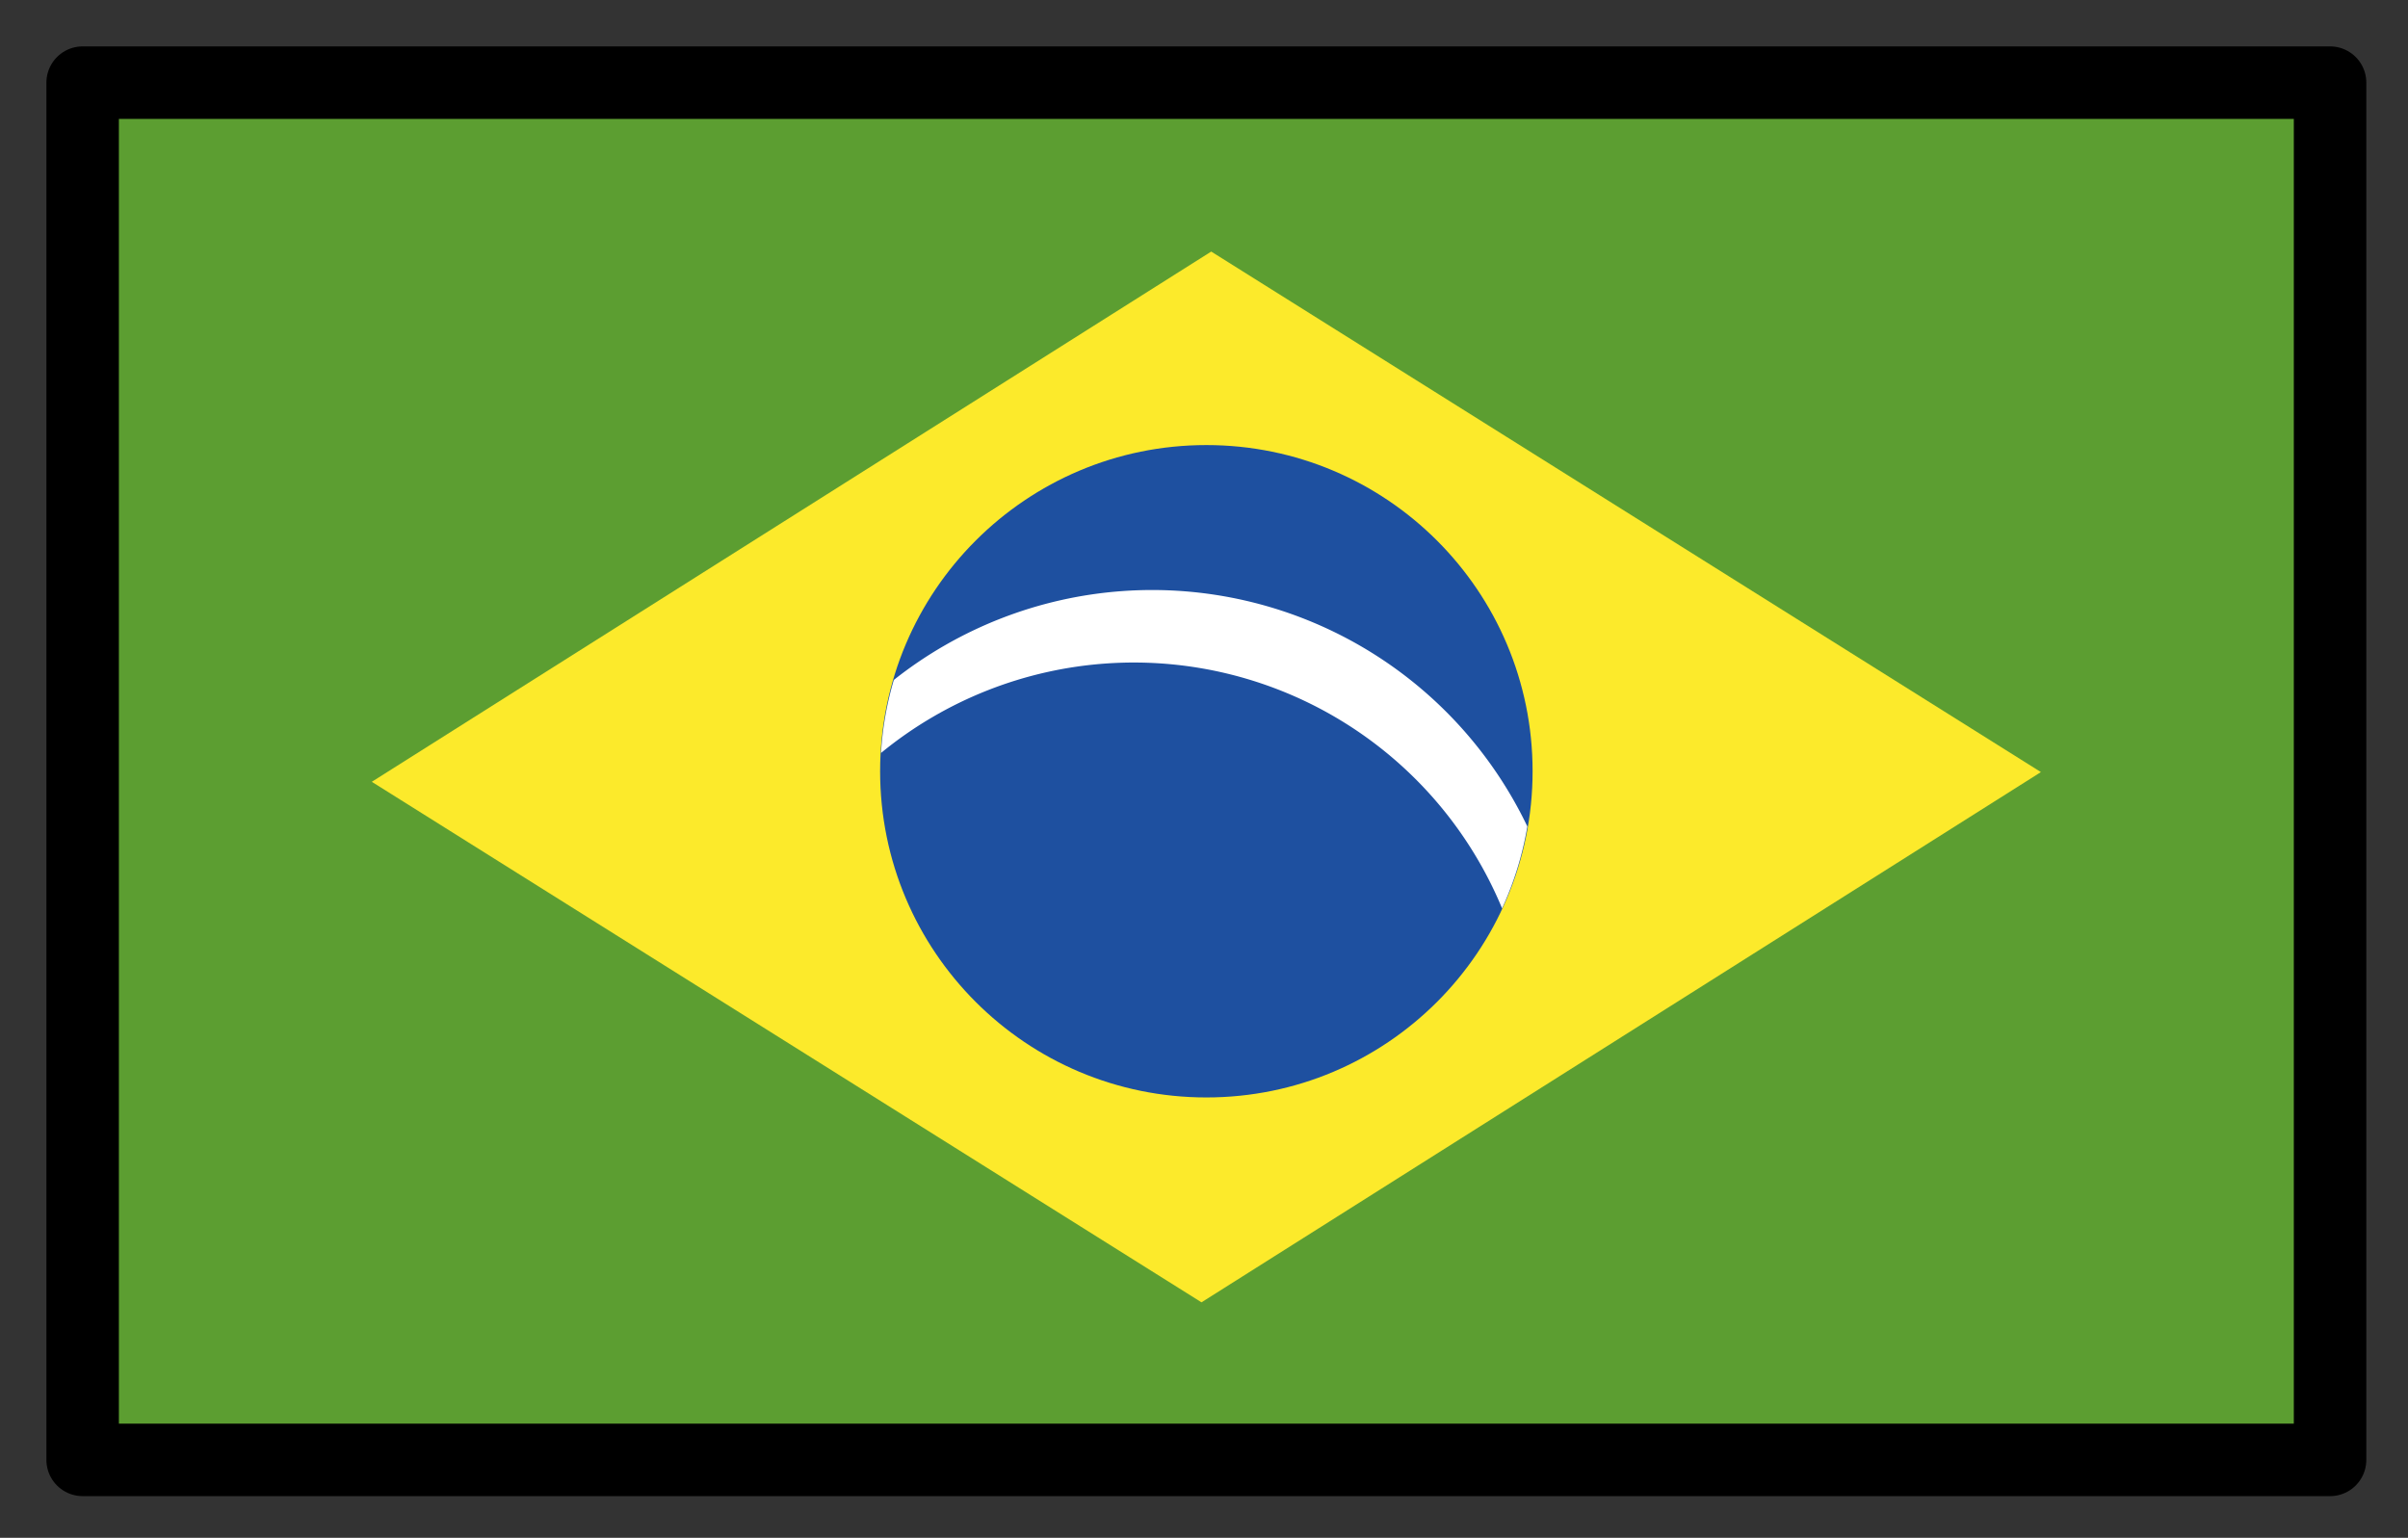 <svg xmlns="http://www.w3.org/2000/svg" role="img" viewBox="2.72 14.72 66.43 42.43"><rect x="2.72" y="14.72" width="66.43" height="42.43" fill="#333333" stroke="none"/><title>1F1E7-1F1F7.svg</title><g id="color"><path fill="#5c9e31" d="M5 17H67V55H5z"/><path fill="#fcea2b" d="M59.023 36.023L35.866 50.653 12.977 36.291 36.134 21.661 59.023 36.023z"/><circle cx="36" cy="36" r="9" fill="#1e50a0"/><path fill="#fff" d="M44.159,39.782a9.046,9.046,0,0,0,.696-2.259,11.473,11.473,0,0,0-17.477-4.042,8.984,8.984,0,0,0-.353,2.014,10.998,10.998,0,0,1,17.133,4.287Z"/></g><g id="line"><path fill="none" stroke="#000" stroke-linecap="round" stroke-linejoin="round" stroke-width="2" d="M5 17H67V55H5z"/></g></svg>
